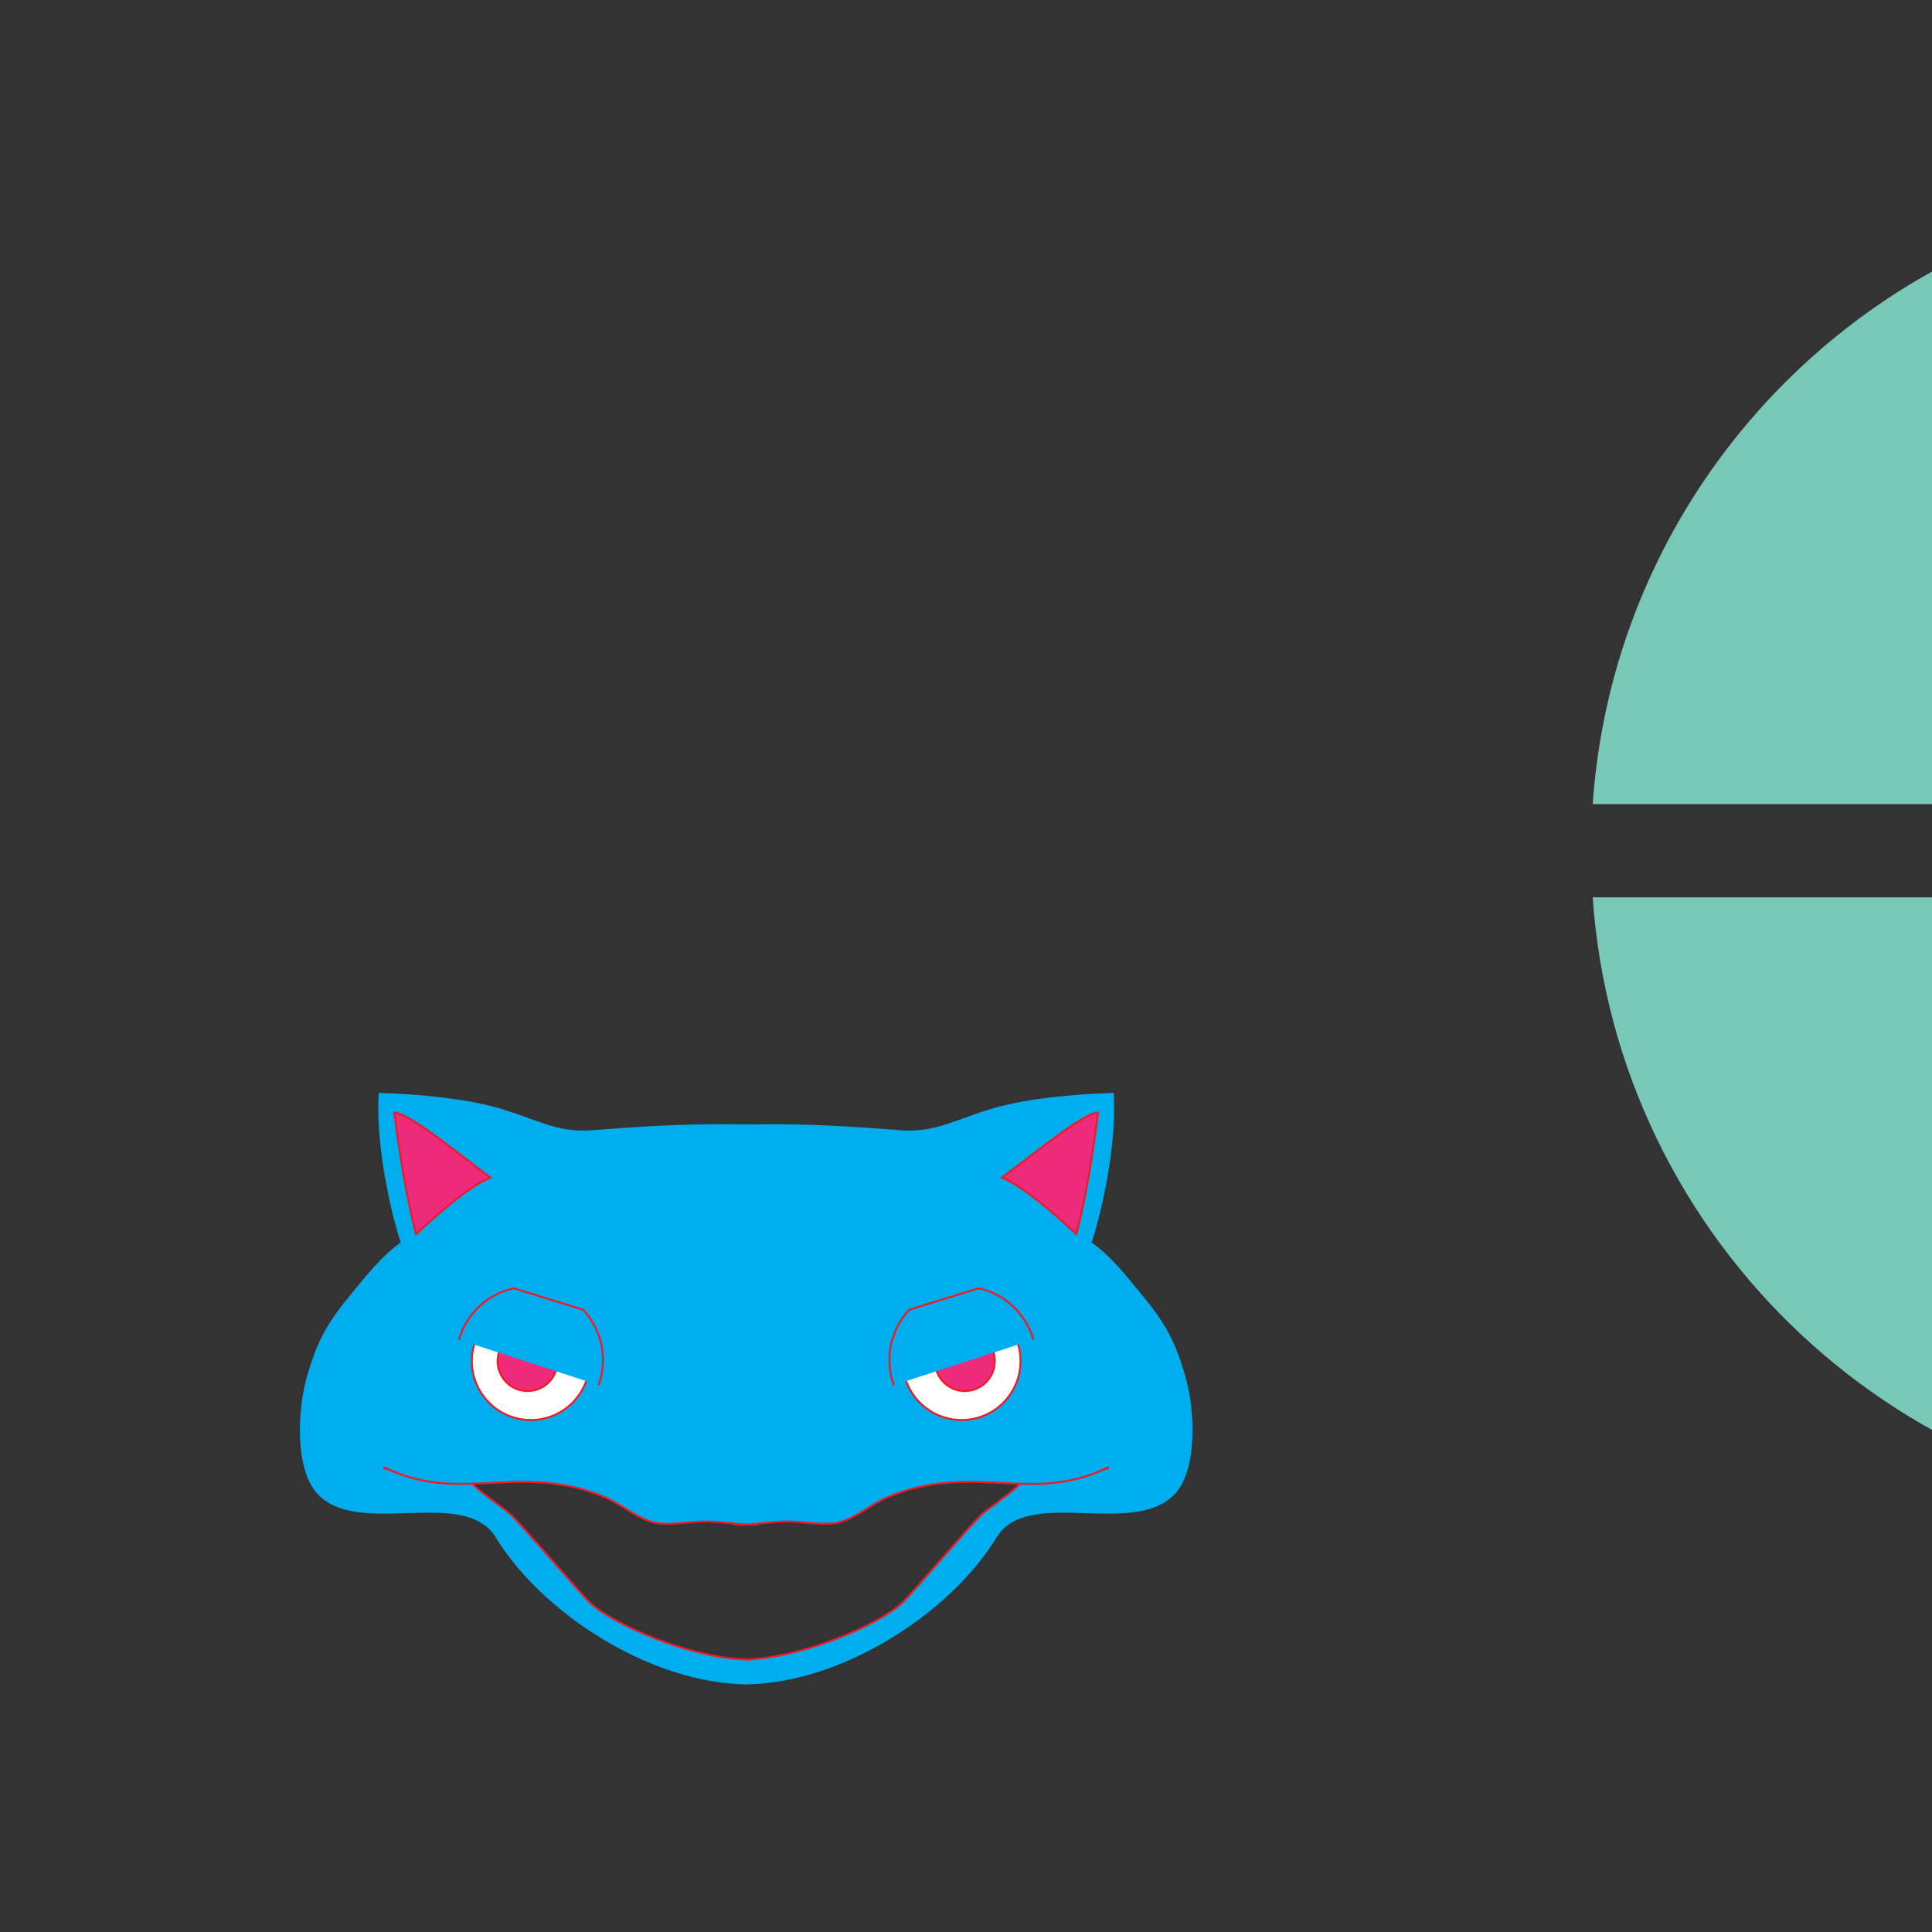 <?xml version="1.0" encoding="utf-8"?>
<!-- Generator: Adobe Illustrator 16.0.0, SVG Export Plug-In . SVG Version: 6.00 Build 0)  -->
<!DOCTYPE svg PUBLIC "-//W3C//DTD SVG 1.1//EN" "http://www.w3.org/Graphics/SVG/1.1/DTD/svg11.dtd">
<svg version="1.1" id="Layer_1" xmlns="http://www.w3.org/2000/svg" xmlns:xlink="http://www.w3.org/1999/xlink" x="0px" y="0px"
	 width="1000px" height="1000px" viewBox="0 0 1000 1000" enable-background="new 0 0 1000 1000" xml:space="preserve">
<rect x="0" y="0" width="1000" height="1000" fill="#333333" stroke="none"/>
<path fill="#78C8B8" d="M1508.19,464.457c-12.393,178.038-160.737,318.617-341.921,318.617
	c-181.193,0-329.529-140.579-341.904-318.617H1508.19z M824.365,416.209C836.74,238.181,985.094,97.592,1166.287,97.592
	c181.184,0,329.52,140.588,341.903,318.617H824.365z"/>
<path fill="#00AEEF" d="M607.61,773.8c-21.96,22.01-75.681-4.439-91.811,22.03c-23.99,39.36-80.75,75.99-130.75,75.99l-0.09-12.83
	c29.87-0.561,70.01-17.98,82.18-29.48c4.83-4.569,34.52-39.5,40.86-45.51c3.27-3.09,18.02-13.07,19.81-16.01
	c-8.739-0.271-17.479-1.021-26.42-0.99c-15.11,0.04-28.399,2.16-42.419,8.14c-8.72,3.721-18.1,12.32-27.5,13.36
	c-7.87,0.87-16.14-1-24.08-1c-7.52,0-15.39,1.53-22.92,1.63L383,582c18,0,33.78-0.94,83,3c18.47,1.48,28.95-5.94,49.02-11.62
	c17.811-5.05,42.921-7.21,61.4-7.68c1.58,23.3-4.57,56.149-11.36,77.46c9.561,6.62,17.801,17.12,25.271,26.17
	c13,15.75,18.27,24.99,23.75,45.15C618.3,730.01,620.05,761.33,607.61,773.8z"/>
<circle fill="#FFFFFF" stroke="#ED1C24" stroke-miterlimit="10" cx="497.722" cy="704.5" r="30.5"/>
<circle fill="#EE2A7B" stroke="#ED1C24" stroke-miterlimit="10" cx="499.389" cy="704.5" r="15.5"/>
<path fill="#00AEEF" stroke="#ED1C24" stroke-miterlimit="10" d="M534.885,693.383c-3.772-13.078-14.435-23.534-28.309-26.58
	l-35.93,11.085c-5.291,5.62-8.92,12.906-9.982,21.158c-0.805,6.258-0.046,12.346,1.984,17.88"/>
<path fill="none" stroke="#ED1C24" stroke-miterlimit="10" d="M572,760.5c0.76-0.43,1.44,0.22,1.44-0.94
	c-6.66,3.271-13.521,5.49-20.95,6.931c-8.32,1.6-16.5,1.76-24.681,1.5c-8.739-0.271-17.479-1.021-26.42-0.99
	c-15.11,0.04-28.399,2.16-42.419,8.14c-8.72,3.721-18.1,12.32-27.5,13.36c-7.87,0.87-16.14-1-24.08-1c-7.52,0-15.39,1.53-22.92,1.63
	c-1.51,0.021-3-0.01-4.47-0.13"/>
<path fill="none" stroke="#ED1C24" stroke-miterlimit="10" d="M528,767.5c0,0.13-0.06,0.29-0.19,0.49
	c-1.79,2.939-16.54,12.92-19.81,16.01c-6.34,6.01-36.03,40.94-40.86,45.51c-12.17,11.5-52.31,28.92-82.18,29.48
	c-0.49,0.01-0.97,0.01-1.46,0.01"/>
<path fill="#EE2A7B" stroke="#ED1C24" stroke-miterlimit="10" d="M518.667,609.5c12.208,5.167,28.458,20.229,38.458,29.25
	c5.375-21.083,8.577-42.377,11.208-62.917c-5.605,0.336-19.163,10.659-24.062,14.167L518.667,609.5z"/>
<path fill="#00AEEF" d="M164.838,773.8c21.96,22.01,75.681-4.439,91.811,22.03c23.99,39.36,80.75,75.99,130.75,75.99l0.09-12.83
	c-29.87-0.561-70.01-17.98-82.18-29.48c-4.83-4.569-34.52-39.5-40.86-45.51c-3.27-3.09-18.02-13.07-19.81-16.01
	c8.739-0.271,17.479-1.021,26.42-0.99c15.11,0.04,28.399,2.16,42.419,8.14c8.72,3.721,18.1,12.32,27.5,13.36
	c7.87,0.87,16.14-1,24.081-1c7.52,0,15.39,1.53,22.92,1.63l1.47-207.13c-18,0-33.78-0.94-83,3c-18.47,1.48-28.95-5.94-49.02-11.62
	c-17.811-5.05-42.921-7.21-61.4-7.68c-1.58,23.3,4.57,56.149,11.36,77.46c-9.561,6.62-17.801,17.12-25.271,26.17
	c-13,15.75-18.27,24.99-23.75,45.15C154.148,730.01,152.398,761.33,164.838,773.8z"/>
<circle fill="#FFFFFF" stroke="#ED1C24" stroke-miterlimit="10" cx="274.726" cy="704.5" r="30.5"/>
<circle fill="#EE2A7B" stroke="#ED1C24" stroke-miterlimit="10" cx="273.06" cy="704.5" r="15.5"/>
<path fill="#00AEEF" stroke="#ED1C24" stroke-miterlimit="10" d="M309.8,716.926c2.03-5.534,2.79-11.622,1.984-17.88
	c-1.063-8.252-4.692-15.538-9.982-21.158l-35.93-11.085c-13.874,3.046-24.536,13.502-28.309,26.58"/>
<path fill="none" stroke="#ED1C24" stroke-miterlimit="10" d="M392.448,789c-1.47,0.12-2.96,0.15-4.47,0.13
	c-7.53-0.1-15.4-1.63-22.92-1.63c-7.94,0-16.211,1.87-24.081,1c-9.4-1.04-18.78-9.64-27.5-13.36c-14.02-5.979-27.31-8.1-42.419-8.14
	c-8.94-0.03-17.681,0.72-26.42,0.99c-8.181,0.26-16.36,0.1-24.681-1.5c-7.43-1.44-14.29-3.66-20.95-6.931
	c0,1.16,0.681,0.511,1.44,0.94"/>
<path fill="none" stroke="#ED1C24" stroke-miterlimit="10" d="M388.948,859c-0.49,0-0.97,0-1.46-0.01
	c-29.87-0.561-70.01-17.98-82.18-29.48c-4.83-4.569-34.52-39.5-40.86-45.51c-3.27-3.09-18.02-13.07-19.81-16.01
	c-0.131-0.2-0.19-0.36-0.19-0.49"/>
<path fill="#EE2A7B" stroke="#ED1C24" stroke-miterlimit="10" d="M253.781,609.5c-12.208,5.167-28.458,20.229-38.458,29.25
	c-5.375-21.083-8.577-42.377-11.208-62.917c5.605,0.336,19.163,10.659,24.062,14.167L253.781,609.5z"/>
</svg>
